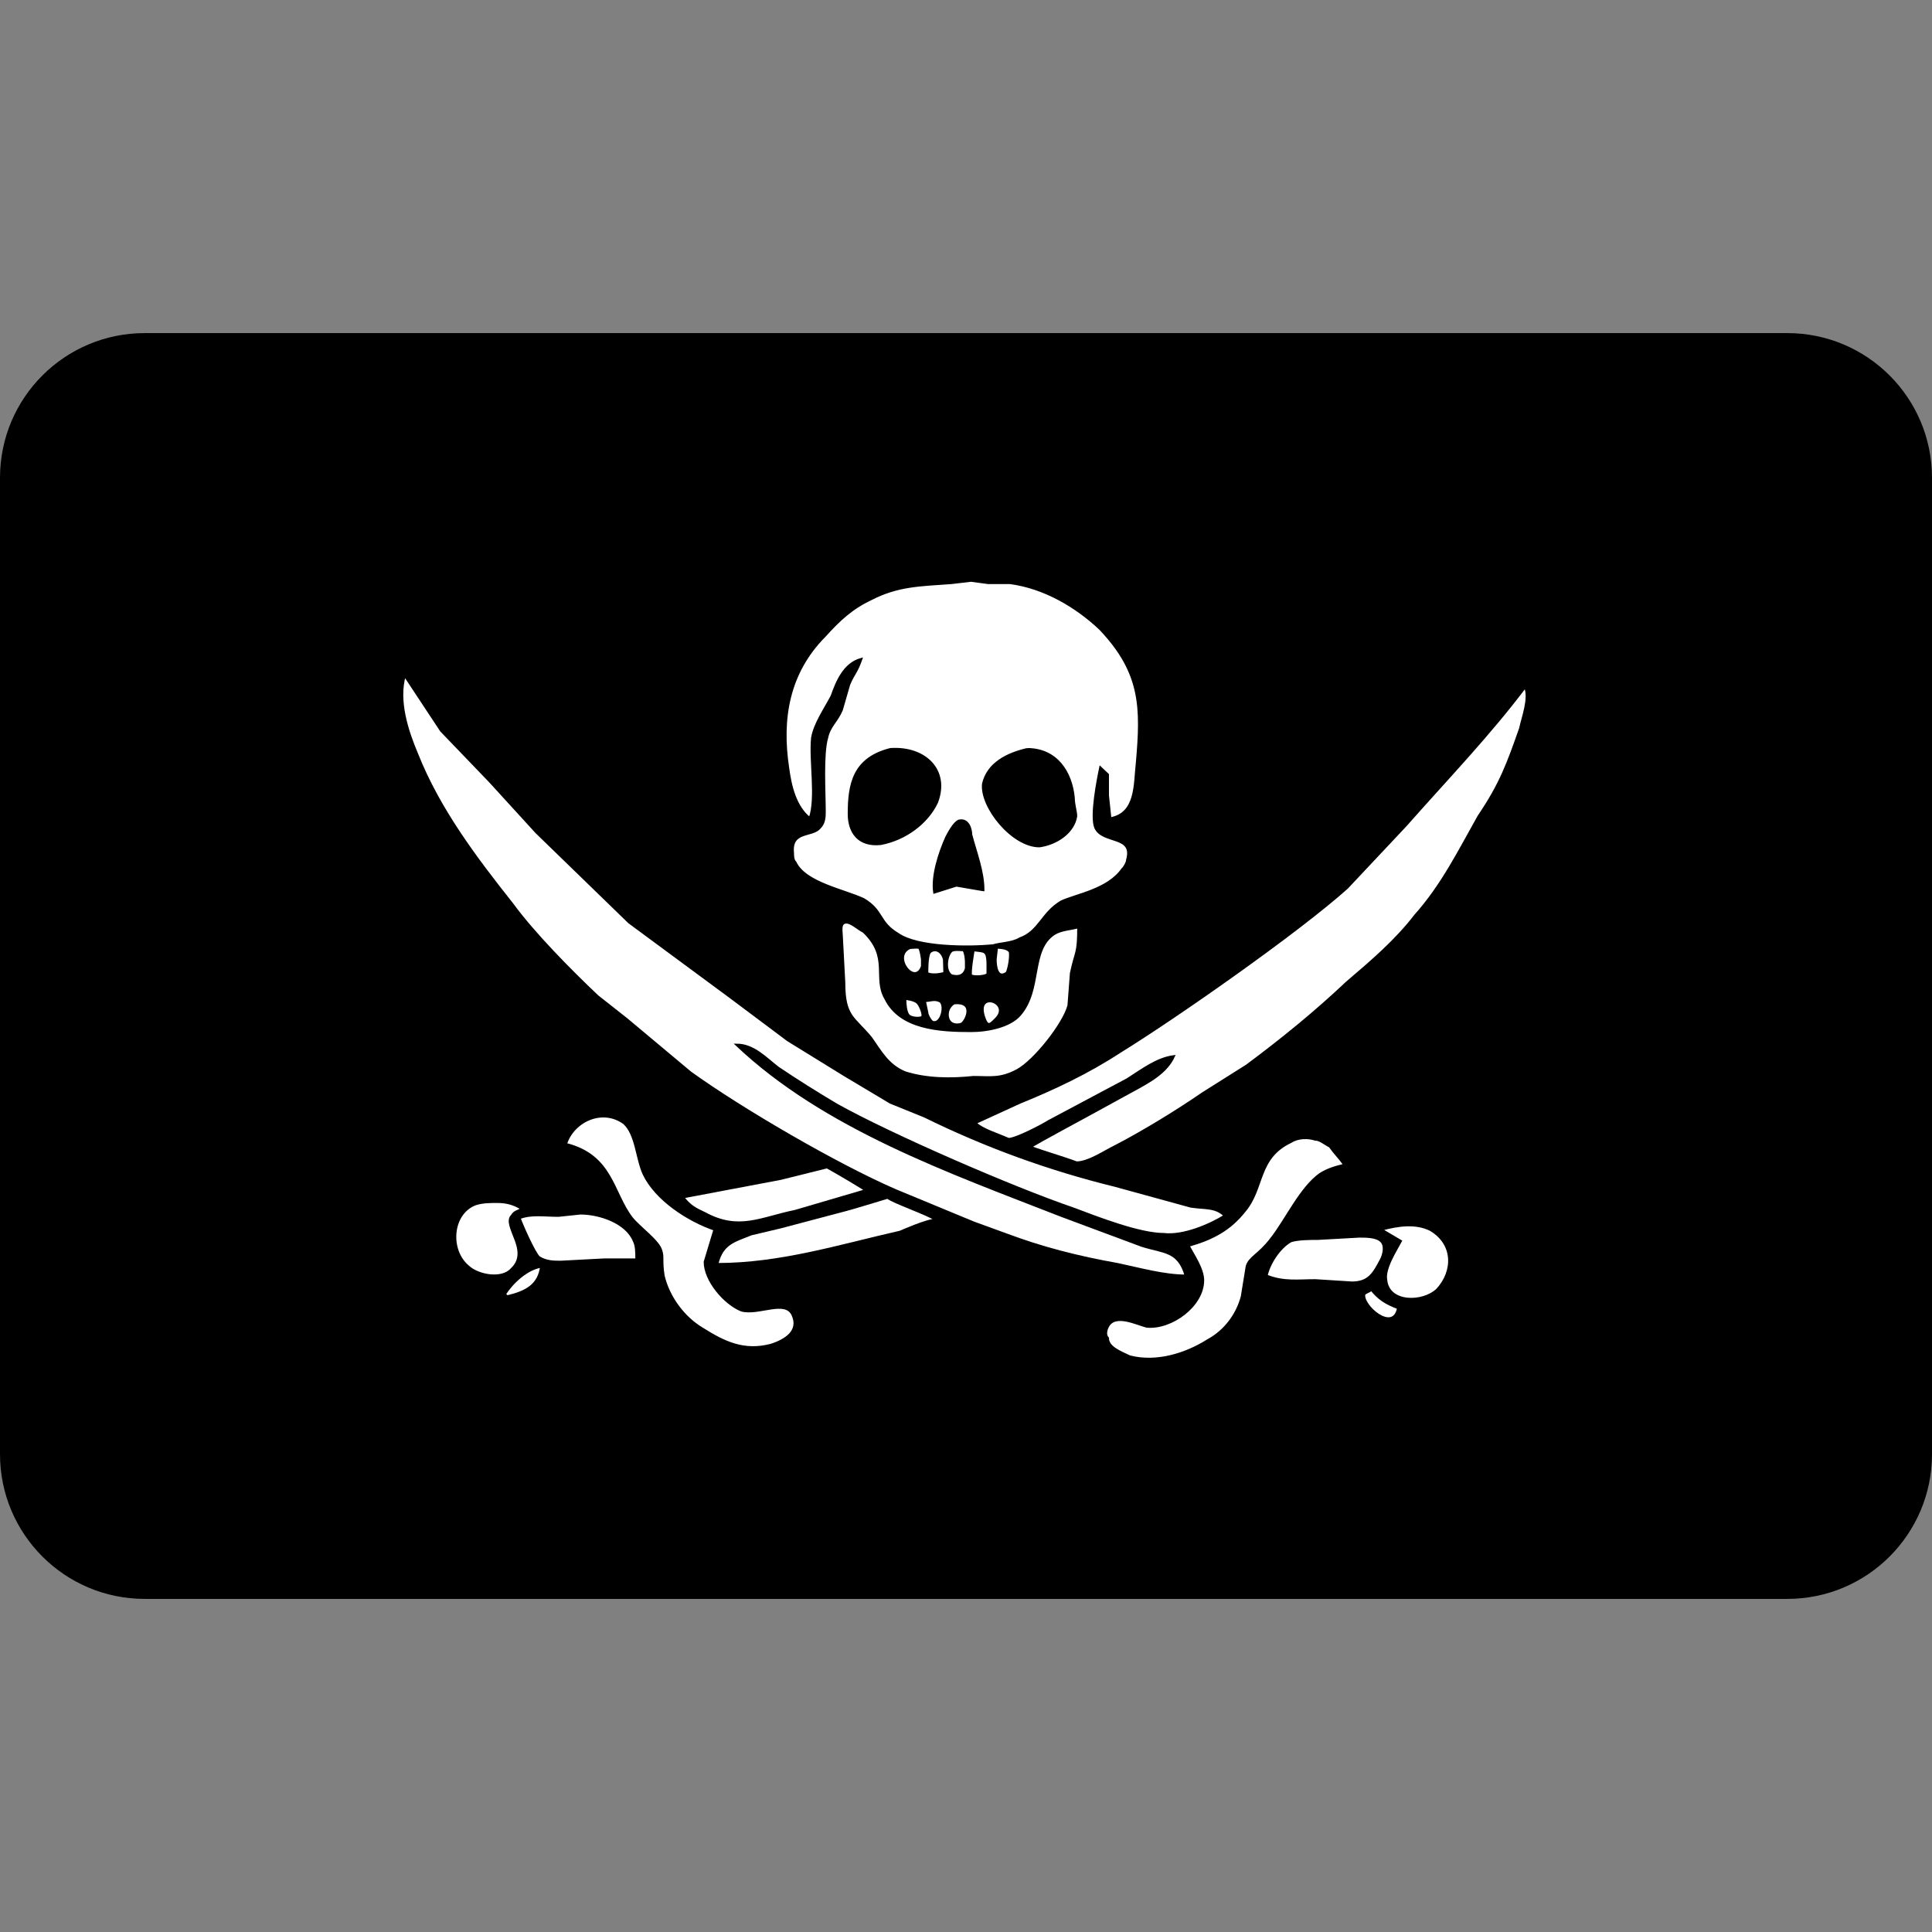 <svg width="512" height="512" xmlns="http://www.w3.org/2000/svg">

 <rect width="100%" height="100%" fill="#808080" stroke="none"/>

 <g>
  <title>background</title>
  <rect fill="none" id="canvas_background" height="402" width="582" y="-1" x="-1"/>
 </g>
 <g>
  <title>Layer 1</title>
  <path id="svg_1" fill="#000000" d="m473.655,88.275l-435.31,0c-21.178,0 -38.345,17.167 -38.345,38.345l0,258.76c0,21.177 17.167,38.345 38.345,38.345l435.31,0c21.177,0 38.345,-17.167 38.345,-38.345l0,-258.76c0,-21.178 -17.167,-38.345 -38.345,-38.345z"/>
  <g id="svg_3"/>
  <g id="svg_4"/>
  <g id="svg_5"/>
  <g id="svg_6"/>
  <g id="svg_7"/>
  <g id="svg_8"/>
  <g id="svg_9"/>
  <g id="svg_10"/>
  <g id="svg_11"/>
  <g id="svg_12"/>
  <g id="svg_13"/>
  <g id="svg_14"/>
  <g id="svg_15"/>
  <g id="svg_16"/>
  <g id="svg_17"/>
  <g stroke="null" id="svg_48">
   <path stroke="null" id="svg_23" fill-rule="evenodd" d="m16.813,104.32l481.707,0l0,303.508l-481.707,0l0,-303.508z"/>
   <g stroke="#000" transform="matrix(0.647,0,0,0.612,-3305.247,-3222.325) " id="svg_24" fill="#fff">
    <path stroke="null" id="svg_25" d="m5440.302,5619.653c3,-9 0,-25 1,-35c1,-6 5,-12 8,-18c2,-6 5,-14 12,-16c-2,6 -3,6 -5,11l-3,11c-2,5 -5,7 -6,12c-2,7 -1,24 -1,32c0,2 0,5 -2,7c-3,4 -12,1 -11,11c0,1 0,3 1,4c4,9 20,12 28,16c8,5 6,10 14,15c8,6 29,6 39,5c3,-1 8,-1 11,-3c8,-3 9,-11 17,-16c6,-3 19,-5 25,-14c1,-1 2,-3 2,-4c3,-11 -10,-7 -13,-14c-2,-5 1,-21 2,-26l3,3l0,9l1,10c11,-2 10,-15 11,-24c2,-24 2,-39 -15,-58c-10,-10 -23,-18 -37,-20l-9,0l-7,-1l-8,1c-13,1 -22,1 -33,7c-8,4 -13,9 -19,16c-15,16 -18,36 -15,57c1,8 3,17 9,22zm33,-30c14,-1 24,9 19,23c-4,9 -13,16 -23,18c-9,1 -13,-5 -13,-13c0,-13 2,-24 17,-28zm56,0c12,0 18,10 19,21c0,3 1,6 1,8c-1,7 -8,12 -15,13c-11,0 -24,-17 -23,-27c2,-9 10,-13 18,-15zm-18,61l-11,-2l-9,3c-1,-7 2,-17 5,-24c1,-2 3,-6 5,-7c4,-1 5,4 5,6c2,8 5,16 5,24z"/>
    <path stroke="null" id="svg_26" d="m5550.302,5666.653c-3,1 -7,1 -10,3c-10,7 -5,24 -14,35c-4,5 -13,7 -20,7c-13,0 -29,-1 -35,-14c-5,-9 2,-18 -9,-29c-2,-1 -5,-4 -7,-4c-3,0 -2,4 -2,6l1,20c0,15 4,15 11,24c4,6 7,12 14,15c9,3 19,3 28,2c7,0 11,1 18,-3s19,-20 21,-28l1,-14c2,-10 3,-8 3,-20z"/>
    <path stroke="null" id="svg_27" d="m5733.302,5562.653c-15,21 -31.265,38.794 -49,60l-24,27c-20,19 -70,56 -93,71c-13,9 -27,16 -41,22l-18.26,8.84c3,3 8.58,4.64 13.63,7c3,0 13.63,-5.84 16.63,-7.84l32,-18c6,-4 12,-9 19,-10c-3,7 -10,11 -17,15l-19,11s-19.95,11.37 -22.68,13.26c5.47,2.16 13.68,4.64 18.89,6.74c5,0 11.79,-5 15.79,-7c11,-6 25,-15 36,-23l18,-12c14,-11 28,-23 41,-36c10,-9 20,-18 28,-29c11,-13 18,-28 26,-43c9,-14 12,-23 17,-38c1,-5 4,-13 2,-18z"/>
    <path stroke="null" id="svg_28" d="m5274.302,5557.653c-3,11 1,24 5,34c9,24 24,45 39,65c9,13 24,29 35,40l12,10l26,23c21,16 60,40 84,51l32,14l13,5c15,6 30,10 46,13c9,2 19,5 28,5c-3,-11 -9,-10 -18,-13l-33,-13c-46,-19 -97,-38 -133,-74c7,0 12,6 17,10c7,5 16,11 24,16c22,13 72,36 97,45c10,4 27,11 37,11c8,1 19,-4 25,-8c-4,-4 -8,-3 -14,-4l-31,-9c-27,-7 -53,-17 -78,-30l-14,-6l-19,-12l-23,-15l-24,-19l-41,-32l-38,-39l-19,-22l-20,-22l-15,-24z"/>
    <path stroke="null" id="svg_29" d="m5595.302,5804.653c2,4 6,10 6,15c0,11 -13,21 -23,20c-4,-1 -13,-6 -16,0c-1,2 -1,4 0,5c0,4 5,6 9,8c11,3 23,-1 32,-7c7,-4 12,-11 14,-19l2,-13c1,-4 5,-5 10,-12c6,-8 12,-22 20,-28c3,-2 6,-3 10,-4c-2,-3 -4,-5 -6,-8c-2,-1 -4,-3 -6,-3c-3,-1 -7,-1 -10,1c-14,7 -11,20 -19,30c-6,8 -13,12 -23,15z"/>
    <path stroke="null" id="svg_30" d="m5627.302,5817.653c7,3 13,2 20,2l15,1c7,0 9,-4 12,-10c1,-2 2,-6 0,-8s-6,-2 -9,-2l-17,1c-3,0 -8,0 -11,1c-5,3 -9,10 -10,15z"/>
    <path stroke="null" id="svg_31" d="m5681.302,5831.653c-5,-2 -8,-4 -11,-8c-1,1 -2,1 -3,2c-1,5 12,17 14,6z"/>
    <path stroke="null" id="svg_32" d="m5674.302,5797.653l8,5c-2,4 -7,12 -6,17c1,10 15,10 21,4c7,-8 7,-20 -3,-26c-6,-3 -13,-2 -20,0z"/>
    <path stroke="null" id="svg_33" d="m5315.302,5825.653l1,1c8,-2 13,-5 14,-13c-6,1 -12,7 -15,12z"/>
    <path stroke="null" id="svg_34" d="m5322.302,5788.653c-3,-2 -6,-3 -10,-3c-3,0 -6,0 -9,1c-10,4 -11,20 -3,27c4,4 14,6 18,1c4,-4 3,-9 1,-14c-1,-3 -3,-7 -1,-9c1,-2 3,-2 4,-3z"/>
    <path stroke="null" id="svg_35" d="m5321.302,5792.653c1,3 6,15 8,17c3,2 6,2 9,2l18,-1l13,0c0,-3 0,-6 -1,-8c-3,-8 -14,-12 -22,-12l-9,1c-6,0 -11,-1 -16,1z"/>
    <path stroke="null" id="svg_36" d="m5340.302,5760.653c19,5 19,21 27,32c3,4 11,10 12,14c1,3 0,4 1,11c2,9 8,18 16,23c9,6 17,10 28,7c6,-2 12,-6 9,-13s-14,0 -21,-2c-7,-3 -15,-13 -15,-21l4,-14c-11,-4 -24,-13 -29,-24c-3,-7 -3,-17 -8,-22c-9,-7 -21,-1 -24,9z"/>
    <path stroke="null" id="svg_37" d="m5388.302,5783.653c3,4 5,5 9,7c14,8 23,2 37,-1l29,-9c-3.84,-2.58 -12.42,-7.95 -16,-10l-19,5l-40,8z"/>
    <path stroke="null" id="svg_38" d="m5402.302,5812.653c26,0 50,-8 75,-14c0,0 11,-5.206 14.676,-5.206c-3.47,-2.529 -17.622,-7.638 -19.836,-9.634c-3,0.89 -14.84,4.84 -18.84,5.84l-25,7l-12,3c-7,3 -12,4 -14,13z"/>
    <path stroke="null" id="svg_39" d="m5479.302,5697.653c0,2.5 0.25,5.535 1.25,7.035s4.755,1.639 5.75,0.965c0.808,-0.82 -0.75,-4.75 -1.625,-5.875s-2.375,-1.625 -5.375,-2.125z"/>
    <path stroke="null" id="svg_40" d="m5487.302,5698.653l1,5c0,1 1,3 2,4c4,2 6,-8 3,-9c-2,-1 -4,0 -6,0z"/>
    <path stroke="null" id="svg_41" d="m5499.302,5699.653c-3,2 -3.087,5.721 -1.962,7.596s3.462,1.904 4.962,1.404c1,-0.5 2.5,-3 2.625,-5.25s-1.125,-4.25 -5.625,-3.75z"/>
    <path stroke="null" id="svg_42" d="m5488.302,5686.653c2.703,1.395 7.174,-0.087 7.174,-0.087l-0.174,-5.913c-1,-4 -4,-5 -6,-3c-1,2 -1,7 -1,9z"/>
    <path stroke="null" id="svg_43" d="m5503.302,5676.653c-1,0 -4.133,-0.523 -5.133,0.477c-1.954,1.959 -2.867,8.523 0.133,10.523c1.872,0.477 5,0.913 6,-3.087l0,-2.913c0,0 -0.041,-3.256 -1,-5z"/>
    <path stroke="null" id="svg_44" d="m5513.302,5708.653c0.913,0.395 2,-1 3,-2c7,-7 -7.564,-12.61 -5,-2c0,0 0.954,3.826 2,4z"/>
    <path stroke="null" id="svg_45" d="m5485.042,5675.653c-1,-0.349 -2.738,0 -3.738,0c-7.779,3.523 2,17 5,8l0,-3s-0.564,-4.651 -1.262,-5z"/>
    <path stroke="null" id="svg_46" d="m5507.302,5676.653c0,0 -1.698,10.128 -1,11c1.308,0.697 5.343,0.523 6.826,-0.523c0,-3 0.184,-6.503 -0.419,-8.334s-1.907,-1.643 -5.407,-2.143z"/>
    <path stroke="null" id="svg_47" d="m5516.866,5675.479l-0.564,5.174c0,3 0.651,8.826 4.651,5.826c0.5,-0.5 1.851,-6.448 1.297,-9.162c-1.03,-1.454 -2.912,-1.6 -5.384,-1.838z"/>
   </g>
  </g>
 </g>
</svg>